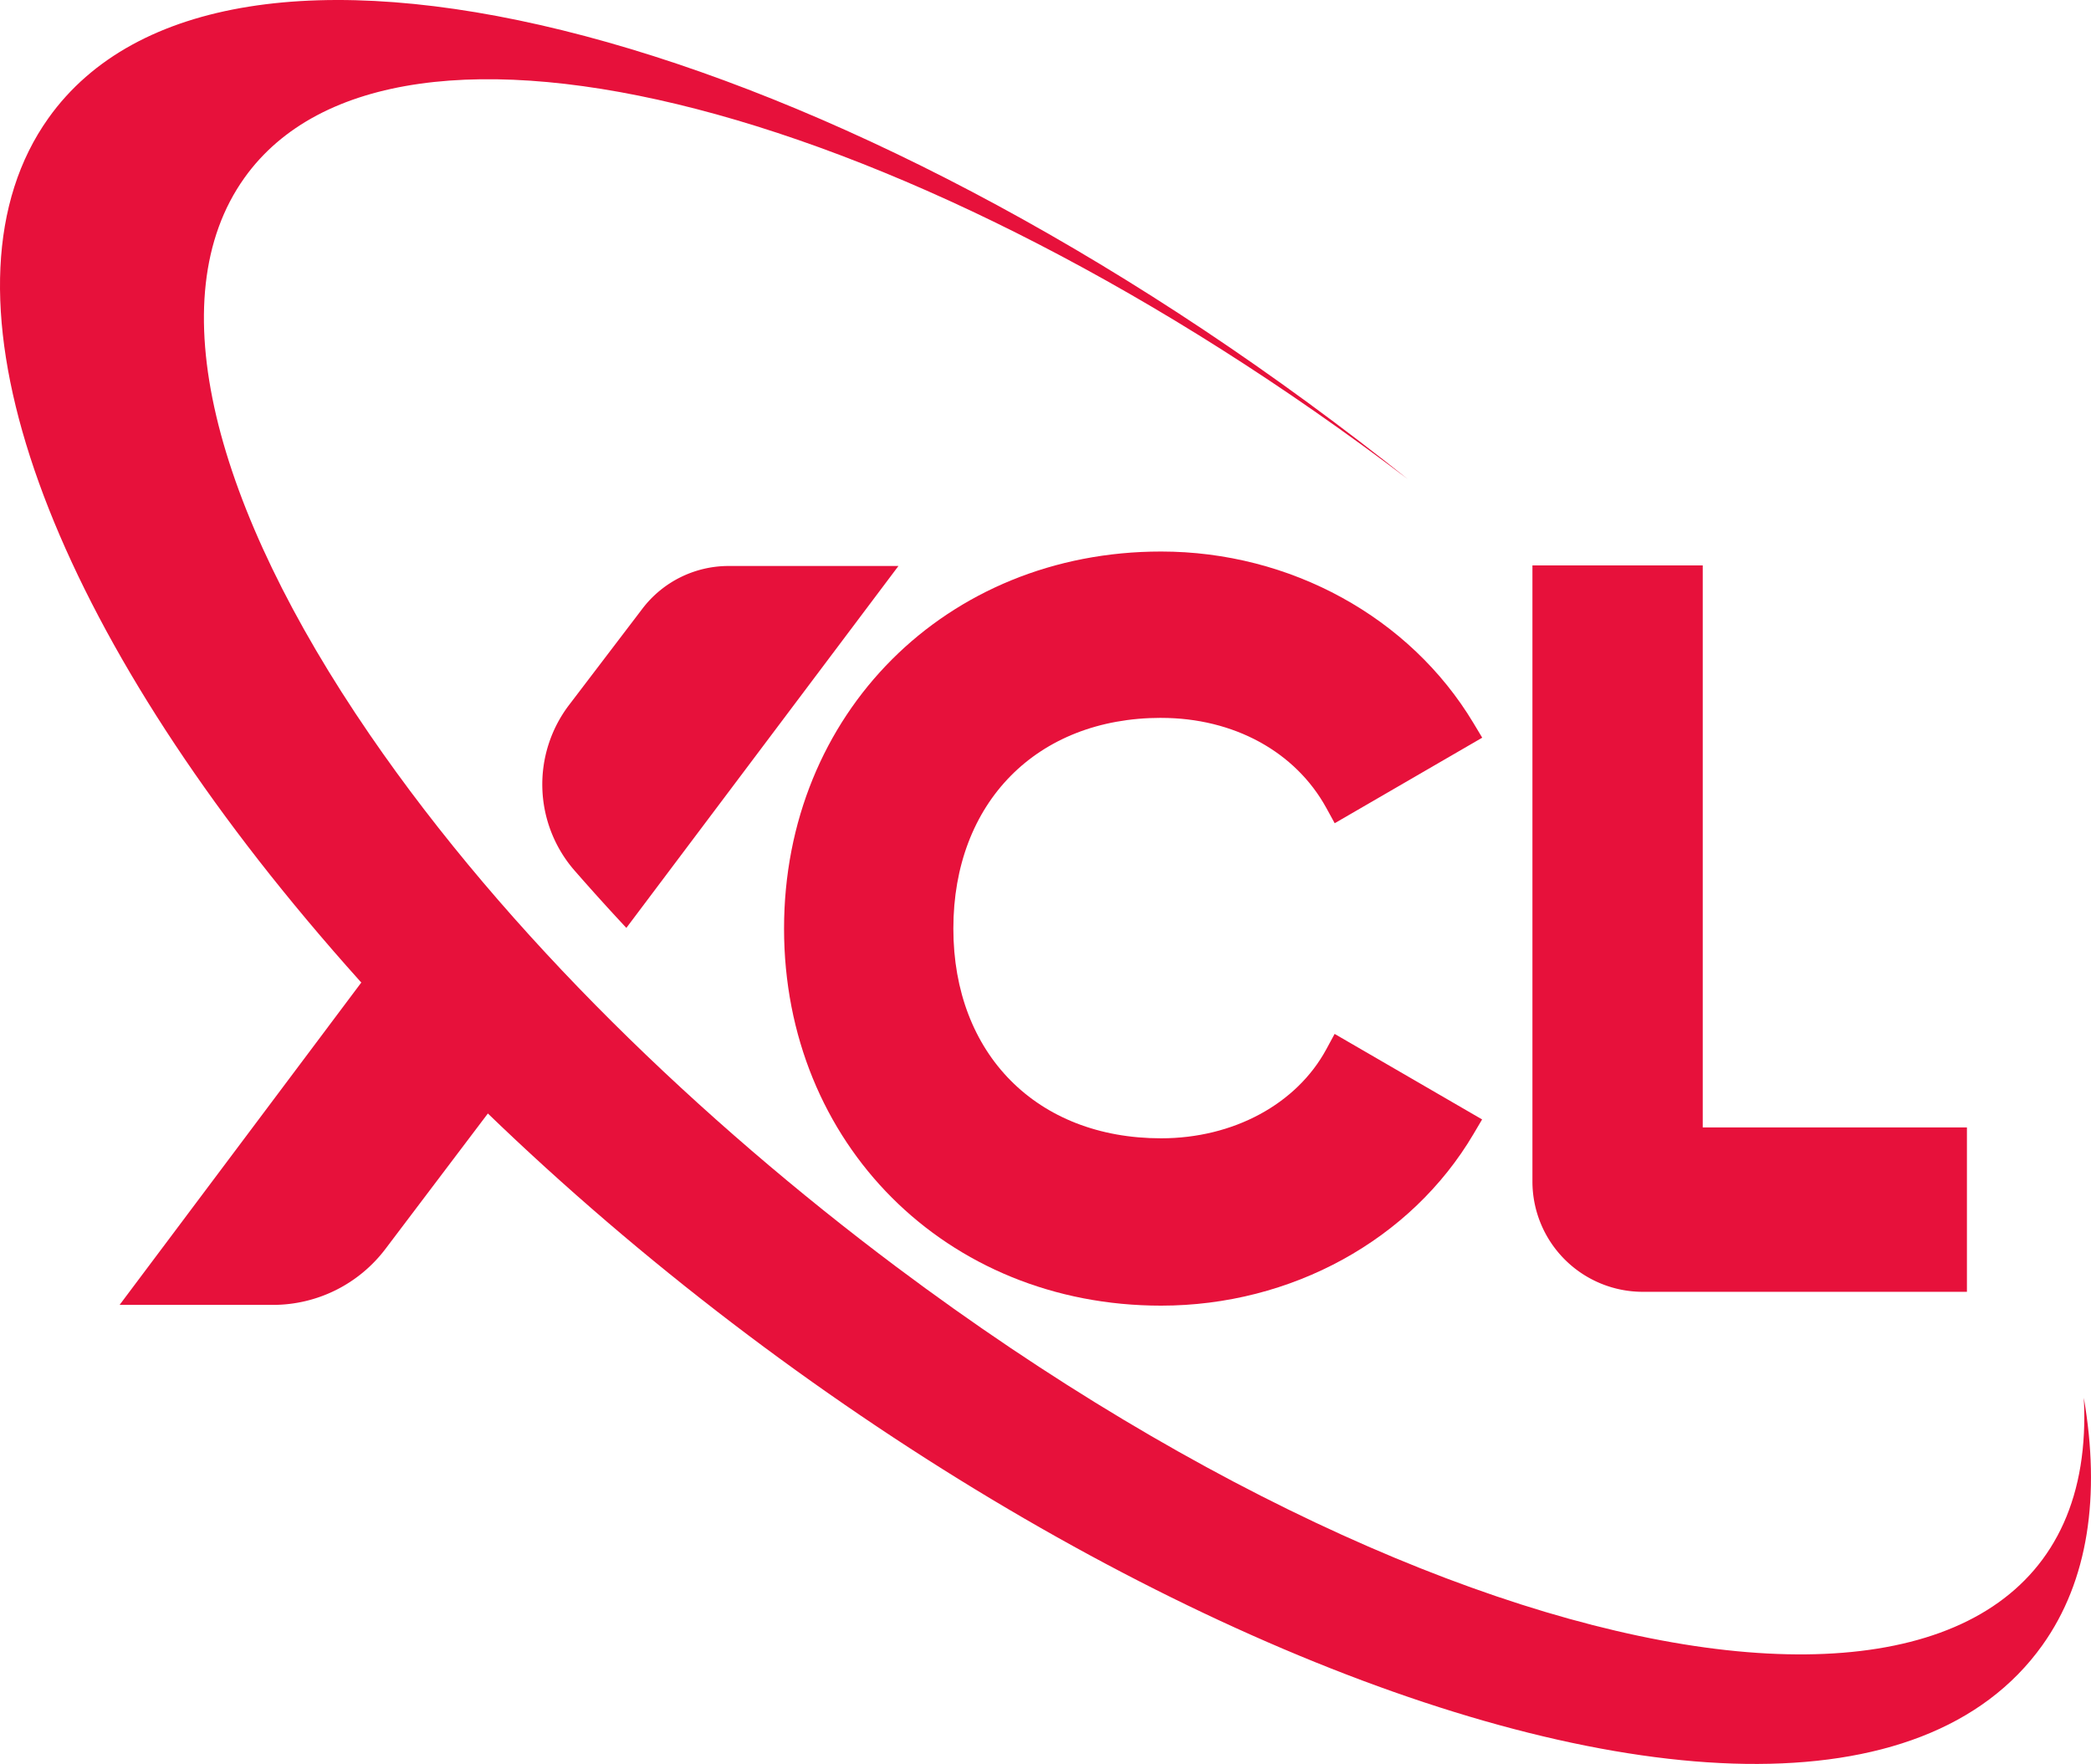 <svg xmlns="http://www.w3.org/2000/svg" xmlns:xlink="http://www.w3.org/1999/xlink" width="512" height="431.909" viewBox="0 0 512 431.909"><defs><clipPath id="a"><rect width="512" height="431.909" fill="#e7113b"></rect></clipPath></defs><g clip-path="url(#a)"><path d="M445.719,289.321c17.762,0,32.888,8.256,40.475,22.083l2.033,3.71,36.122-20.945-2.159-3.6c-15.54-25.9-44.84-41.984-76.471-41.984-52.631,0-92.323,39.692-92.323,92.327s39.692,92.323,92.323,92.323c31.892,0,61.2-16.1,76.487-42.011l2.115-3.585L488.207,366.7l-2.025,3.743c-7.284,13.46-22.788,21.819-40.464,21.819-30.426,0-50.867-20.634-50.867-51.348,0-30.863,20.44-51.6,50.867-51.6" transform="translate(-161.413 -113.543)" fill="#e7113b"></path><path d="M732.411,392.453V254.833h-41.7V405.677A27.021,27.021,0,0,0,717.734,432.7H797.1V392.453Z" transform="translate(-315.481 -116.394)" fill="#e7113b"></path><path d="M72,221.457C8.953,144.945-17.286,69.821,11.876,28.9,54.317-30.644,198.015,4.773,332.849,108.031q6,4.585,11.837,9.269C223.619,25.308,96.4-7.73,59.836,43.57,38.8,73.087,52.312,124.123,90.514,179.839c33.826,49.338,81.317,94.631,129.044,130.411,149.091,111.6,295.688,127.83,290.681,32,4.124,24.005,1.1,44.812-10.12,60.553C441.689,484.788,205.735,383.857,72,221.457" transform="translate(0 0)" fill="#e7113b"></path><path d="M331.631,255.1H290.045a26.534,26.534,0,0,0-21.11,10.459l-17.982,23.611a32.115,32.115,0,0,0,1.461,40.609q6.234,7.132,12.594,13.937Z" transform="translate(-111.639 -116.516)" fill="#e7113b"></path><path d="M130.751,399.486,53.909,501.972H91.465A34.534,34.534,0,0,0,119,488.271l41.554-54.94c-10.132-10.667-20.149-21.969-29.808-33.846" transform="translate(-24.623 -182.464)" fill="#e7113b"></path></g></svg>